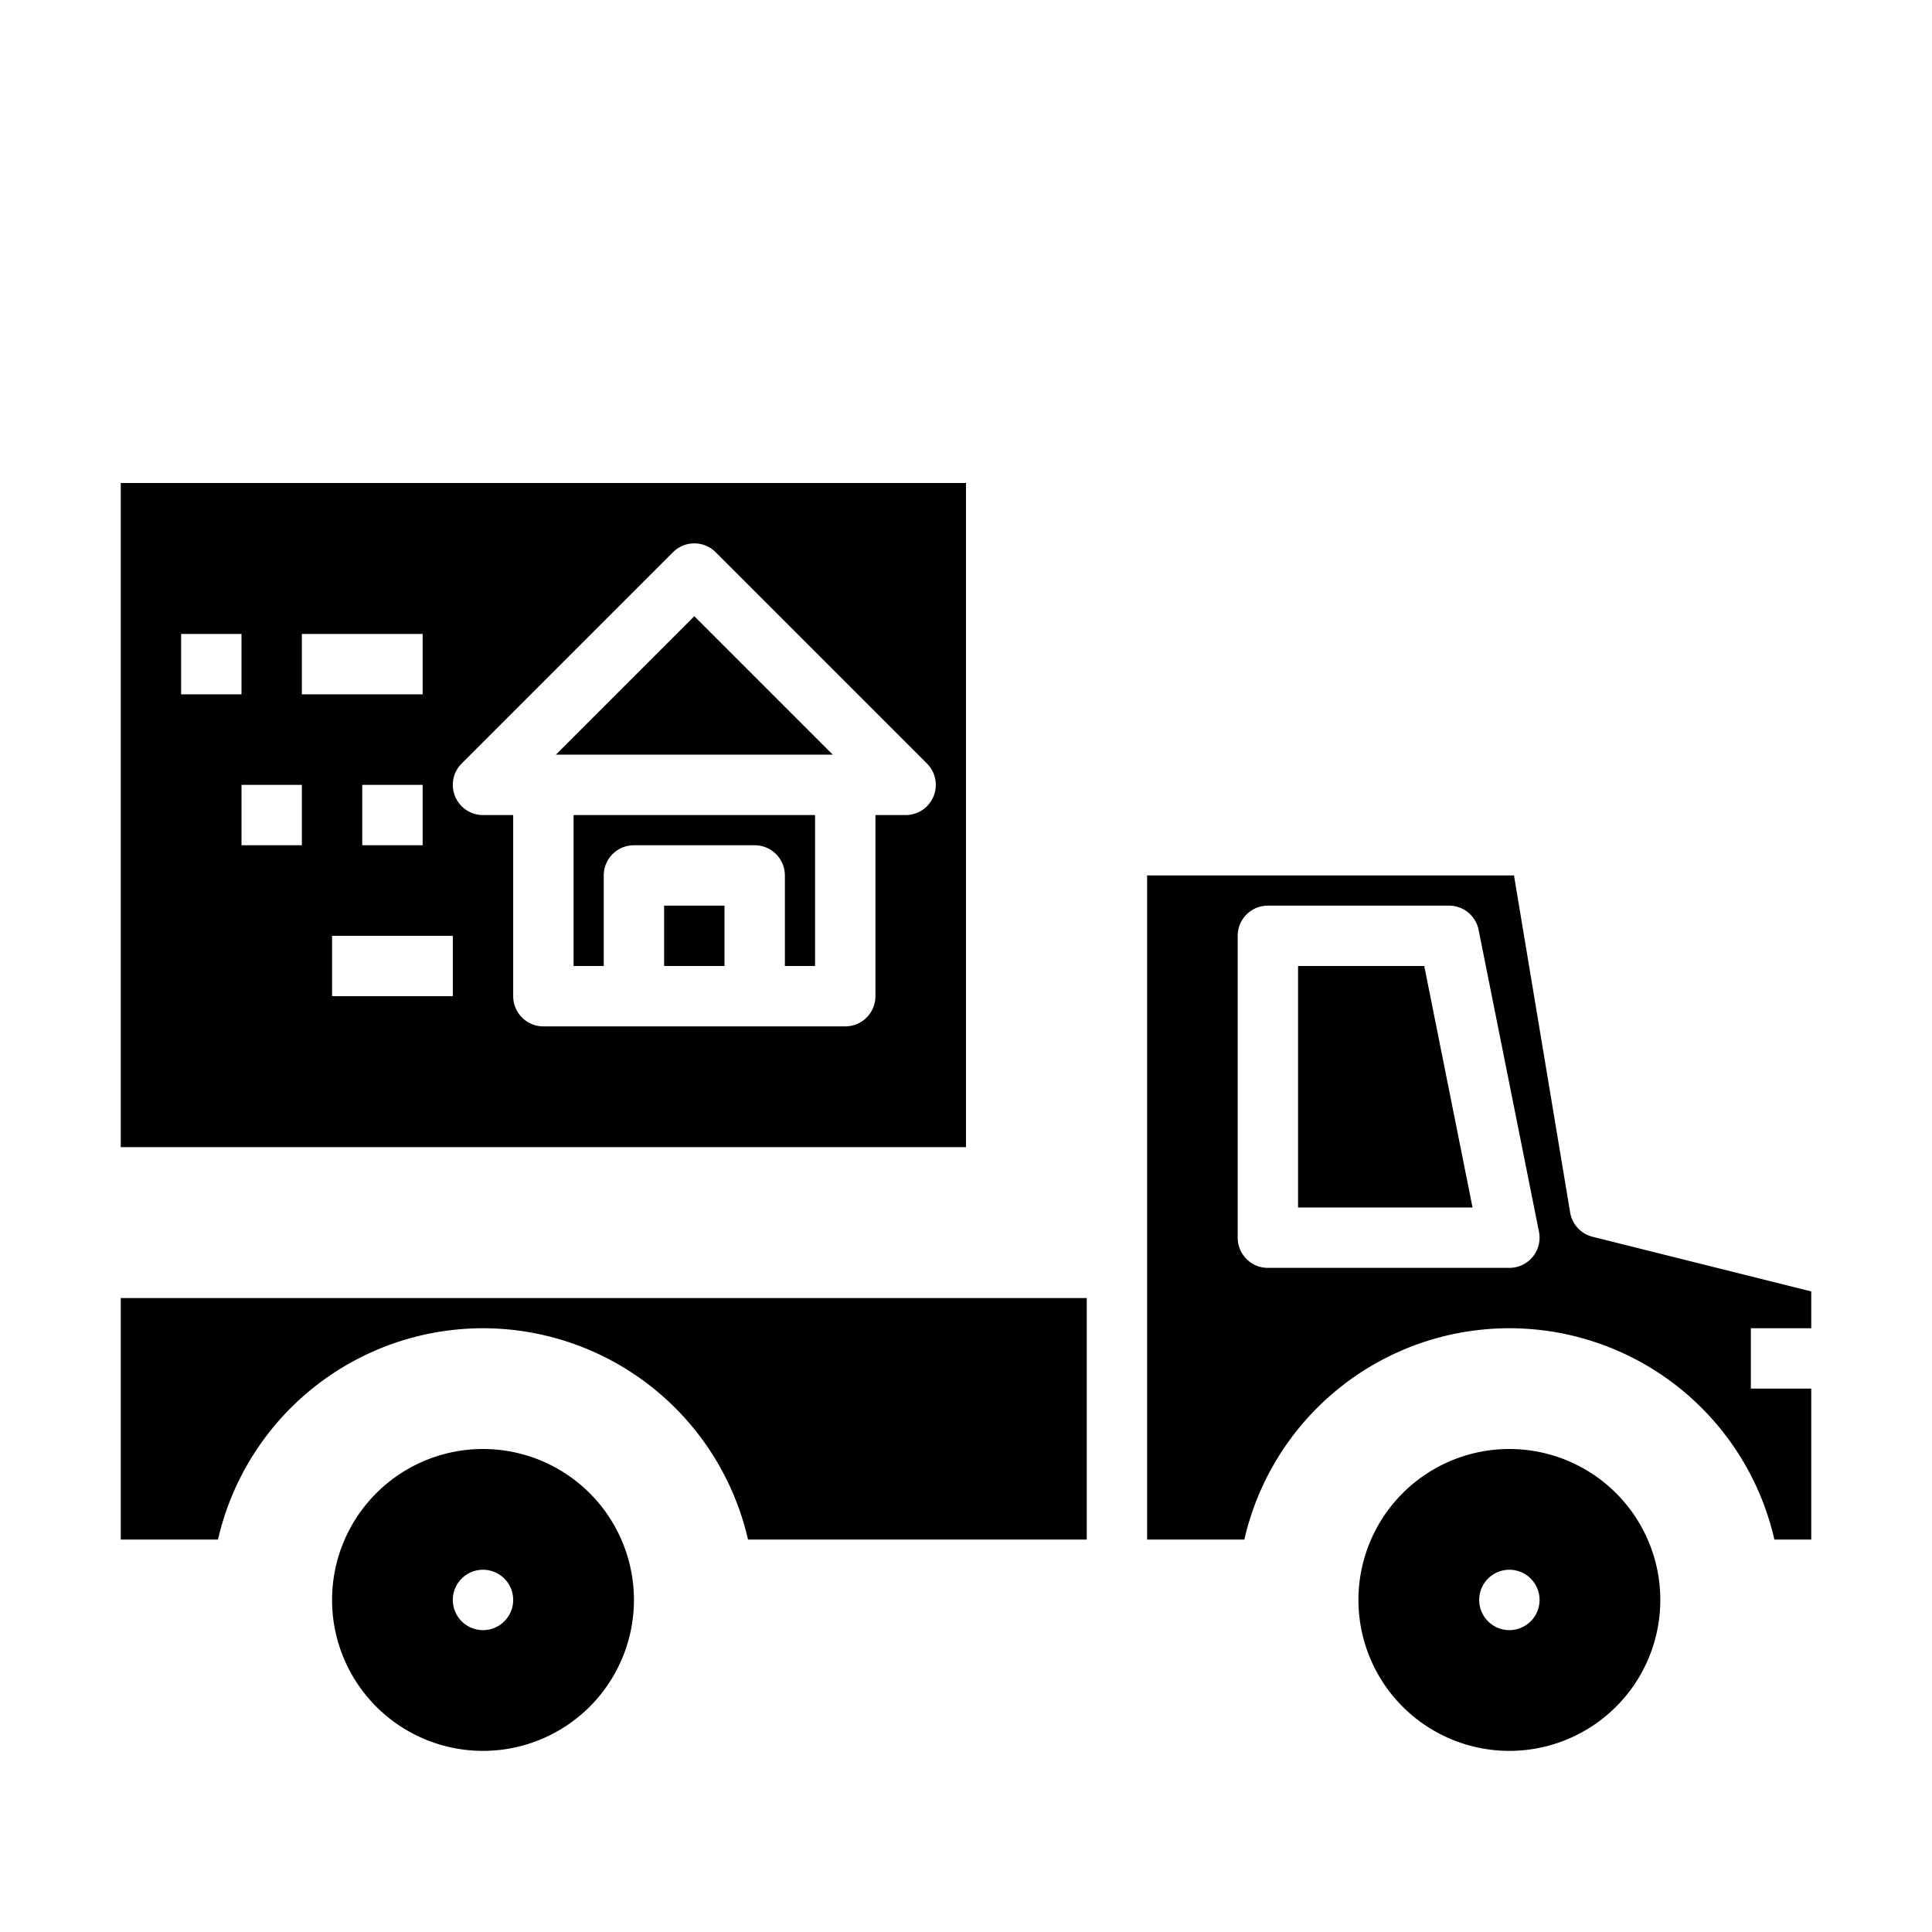 <svg xmlns="http://www.w3.org/2000/svg" viewBox="0 0 64 64" x="0px" y="0px"><g><path d="M60,44V42.781L52.757,40.97a1,1,0,0,1-.743-.8L50.153,29H38V51h3.221a9.005,9.005,0,0,1,17.558,0H60V46H58V44Zm-9.227-2.366A1,1,0,0,1,50,42H42a1,1,0,0,1-1-1V31a1,1,0,0,1,1-1h6a1,1,0,0,1,.98.8l2,10A1,1,0,0,1,50.773,41.634Z"></path><polygon points="43 32 43 40 48.78 40 47.18 32 43 32"></polygon><path d="M16,44a9.01,9.01,0,0,1,8.779,7H36V43H4v8H7.221A9.01,9.01,0,0,1,16,44Z"></path><rect x="40" y="43" width="4" height="2"></rect><polygon points="23 20.414 18.414 25 27.586 25 23 20.414"></polygon><rect x="22" y="30" width="2" height="2"></rect><path d="M19,32h1V29a1,1,0,0,1,1-1h4a1,1,0,0,1,1,1v3h1V27H19Z"></path><path d="M32,38V16H4V38ZM15.293,25.293l7-7a1,1,0,0,1,1.414,0l7,7A1,1,0,0,1,30,27H29v6a1,1,0,0,1-1,1H18a1,1,0,0,1-1-1V27H16a1,1,0,0,1-.707-1.707ZM15,33H11V31h4Zm-3-5V26h2v2Zm-2-7h4v2H10Zm0,7H8V26h2ZM6,21H8v2H6Z"></path><path d="M50,48a5,5,0,1,0,5,5A5,5,0,0,0,50,48Zm0,6a1,1,0,1,1,1-1A1,1,0,0,1,50,54Z"></path><path d="M16,48a5,5,0,1,0,5,5A5,5,0,0,0,16,48Zm0,6a1,1,0,1,1,1-1A1,1,0,0,1,16,54Z"></path></g></svg>
